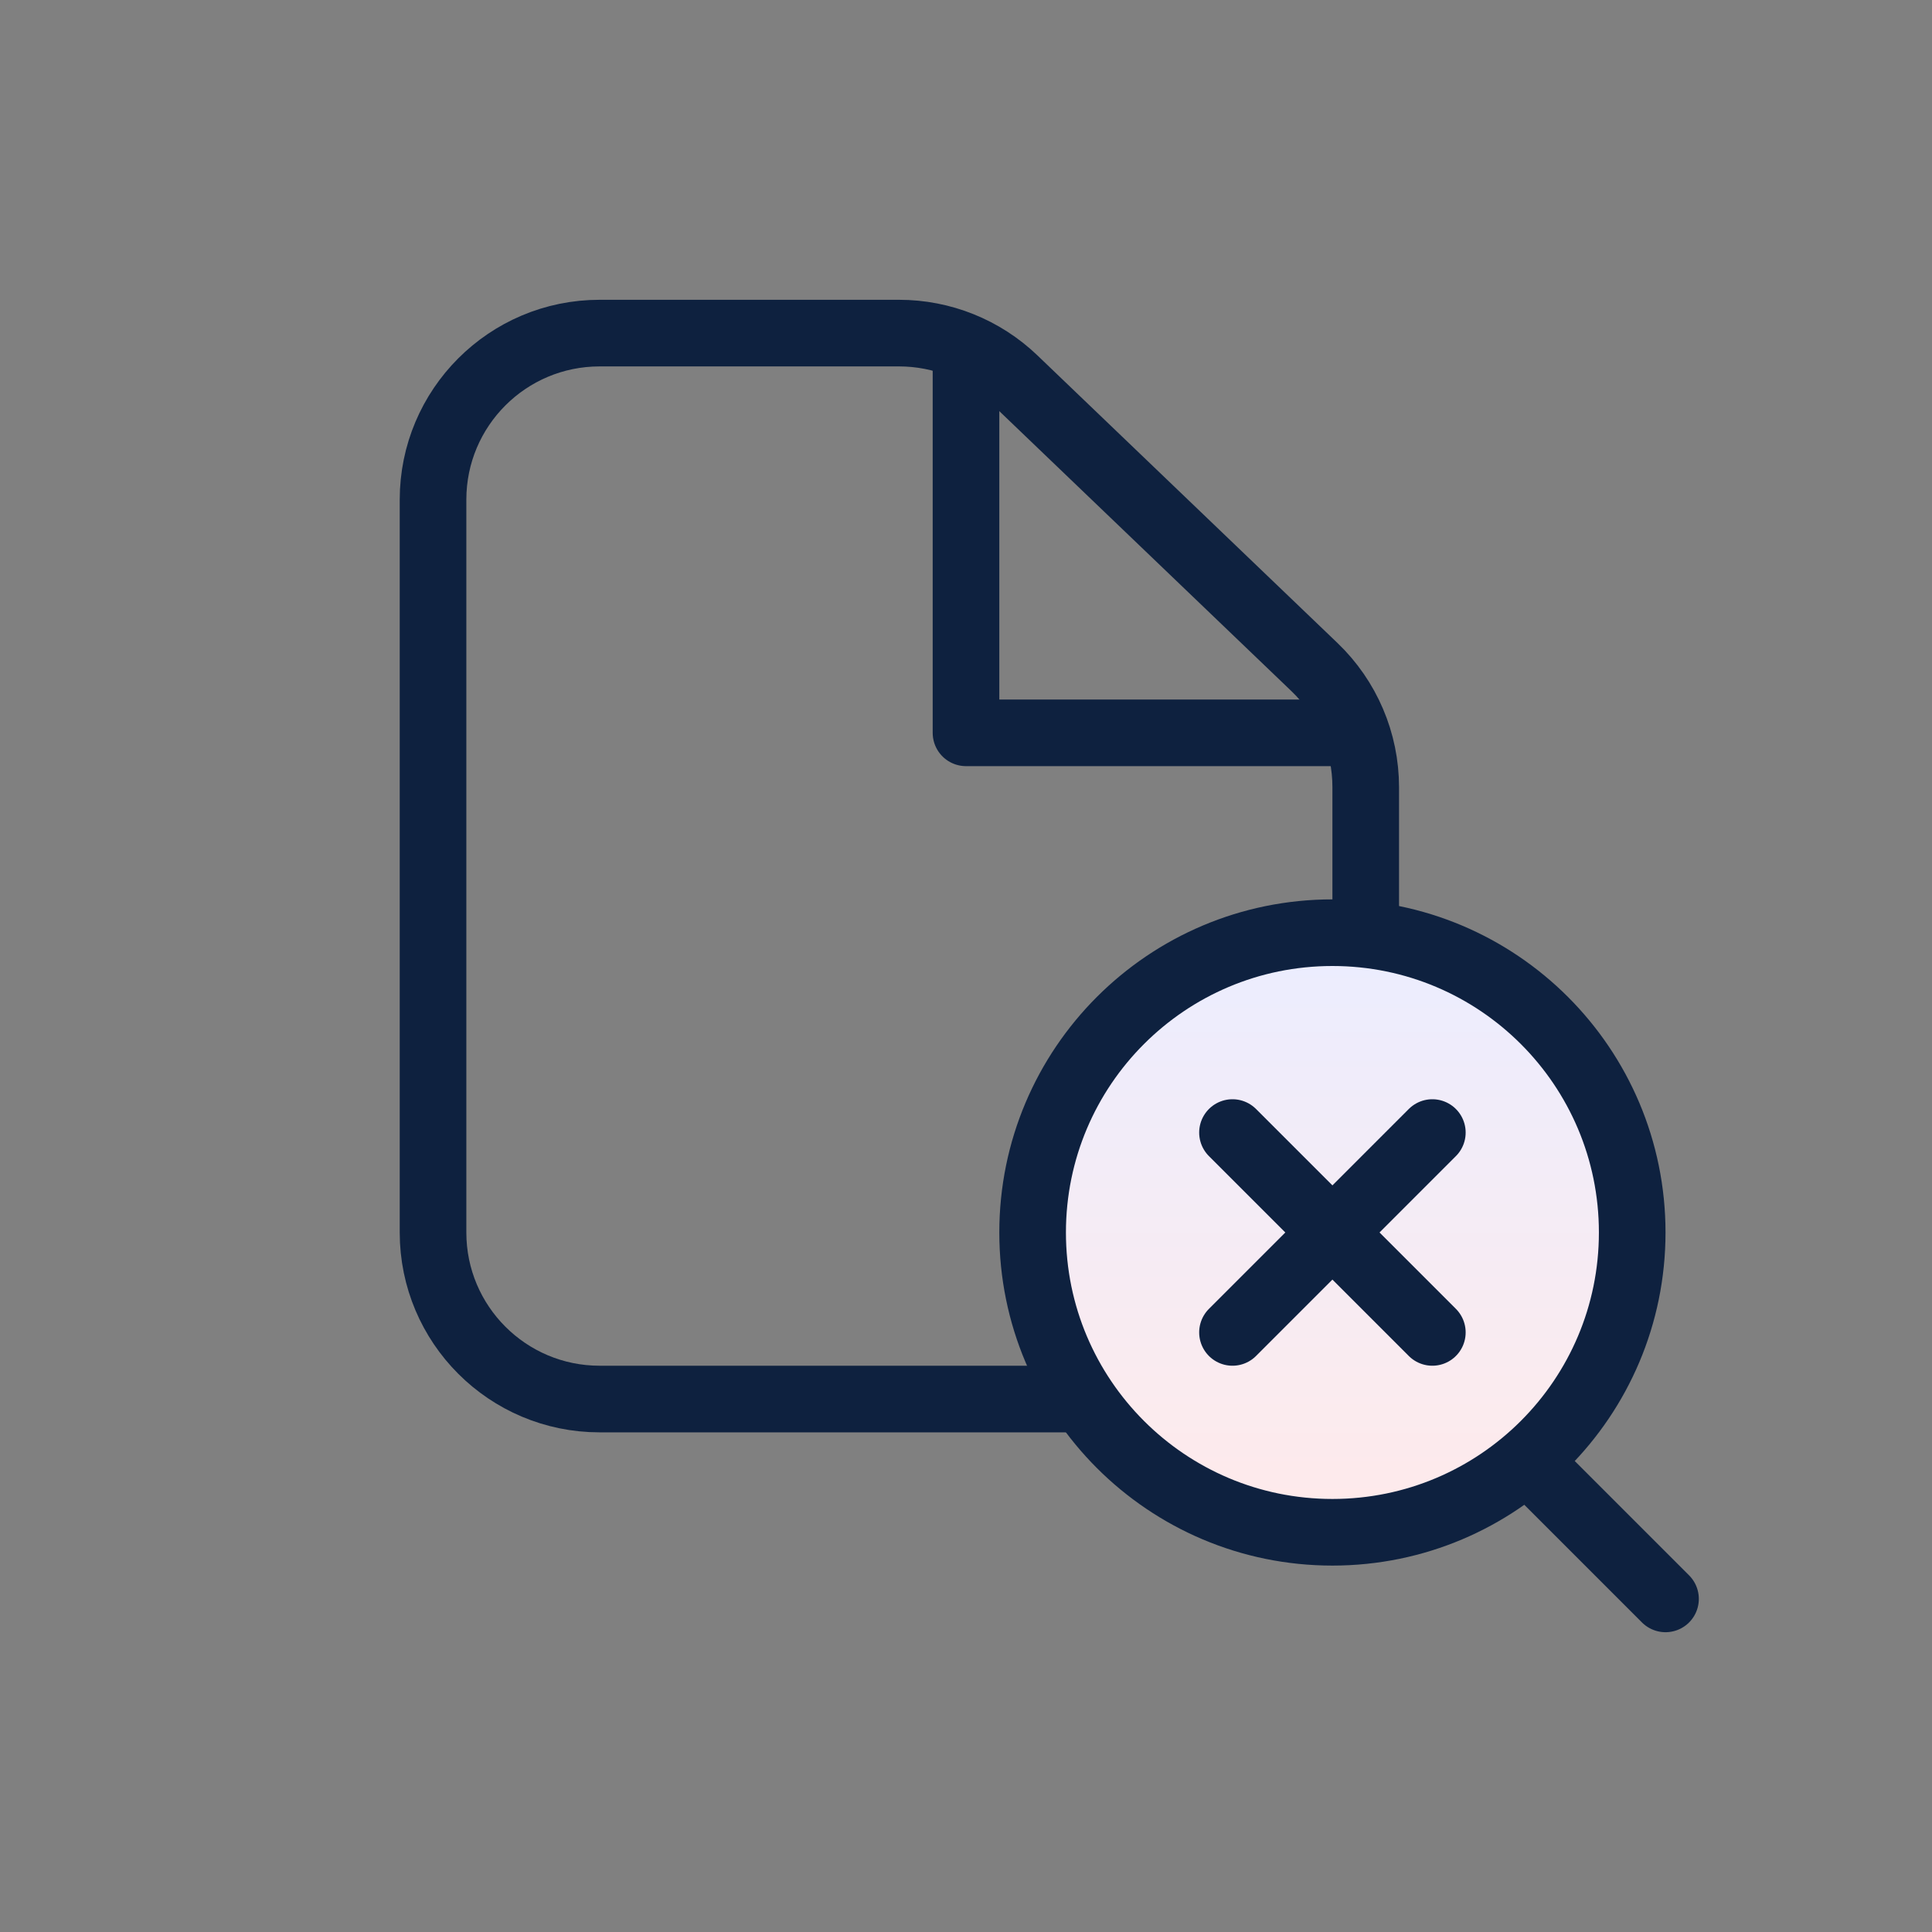 <svg width="58" height="58" viewBox="0 0 58 58" fill="none" xmlns="http://www.w3.org/2000/svg">
<rect x="0" y="0" width="58" height="58" fill="#808080" stroke="none"/>
<path d="M39.459 20.024C40.444 20.967 41 22.271 41 23.634V37C41 39.761 38.761 42 36 42H18C15.239 42 13 39.761 13 37V15C13 12.239 15.239 10 18 10H26.991C28.28 10 29.52 10.498 30.451 11.39L39.459 20.024Z" stroke="#0E213F" stroke-width="2" stroke-linecap="round" stroke-linejoin="round"/>
<path d="M40 22H29V11" stroke="#0E213F" stroke-width="2" stroke-linecap="round" stroke-linejoin="round"/>
<path d="M40 46C44.971 46 49 41.971 49 37C49 32.029 44.971 28 40 28C35.029 28 31 32.029 31 37C31 41.971 35.029 46 40 46Z" fill="url(#paint0_linear_3048_60948)" stroke="#0E213F" stroke-width="2" stroke-linecap="round" stroke-linejoin="round"/>
<path d="M37 34L43 40" stroke="#0E213F" stroke-width="2" stroke-linecap="round" stroke-linejoin="round"/>
<path d="M46 44L50 48" stroke="#0E213F" stroke-width="2" stroke-linecap="round" stroke-linejoin="round"/>
<path d="M37 40L43 34" stroke="#0E213F" stroke-width="2" stroke-linecap="round" stroke-linejoin="round"/>
<defs>
<linearGradient id="paint0_linear_3048_60948" x1="40" y1="28" x2="40" y2="46" gradientUnits="userSpaceOnUse">
<stop stop-color="#EBEDFF"/>
<stop offset="1" stop-color="#FFEAEA"/>
</linearGradient>
</defs>
</svg>
